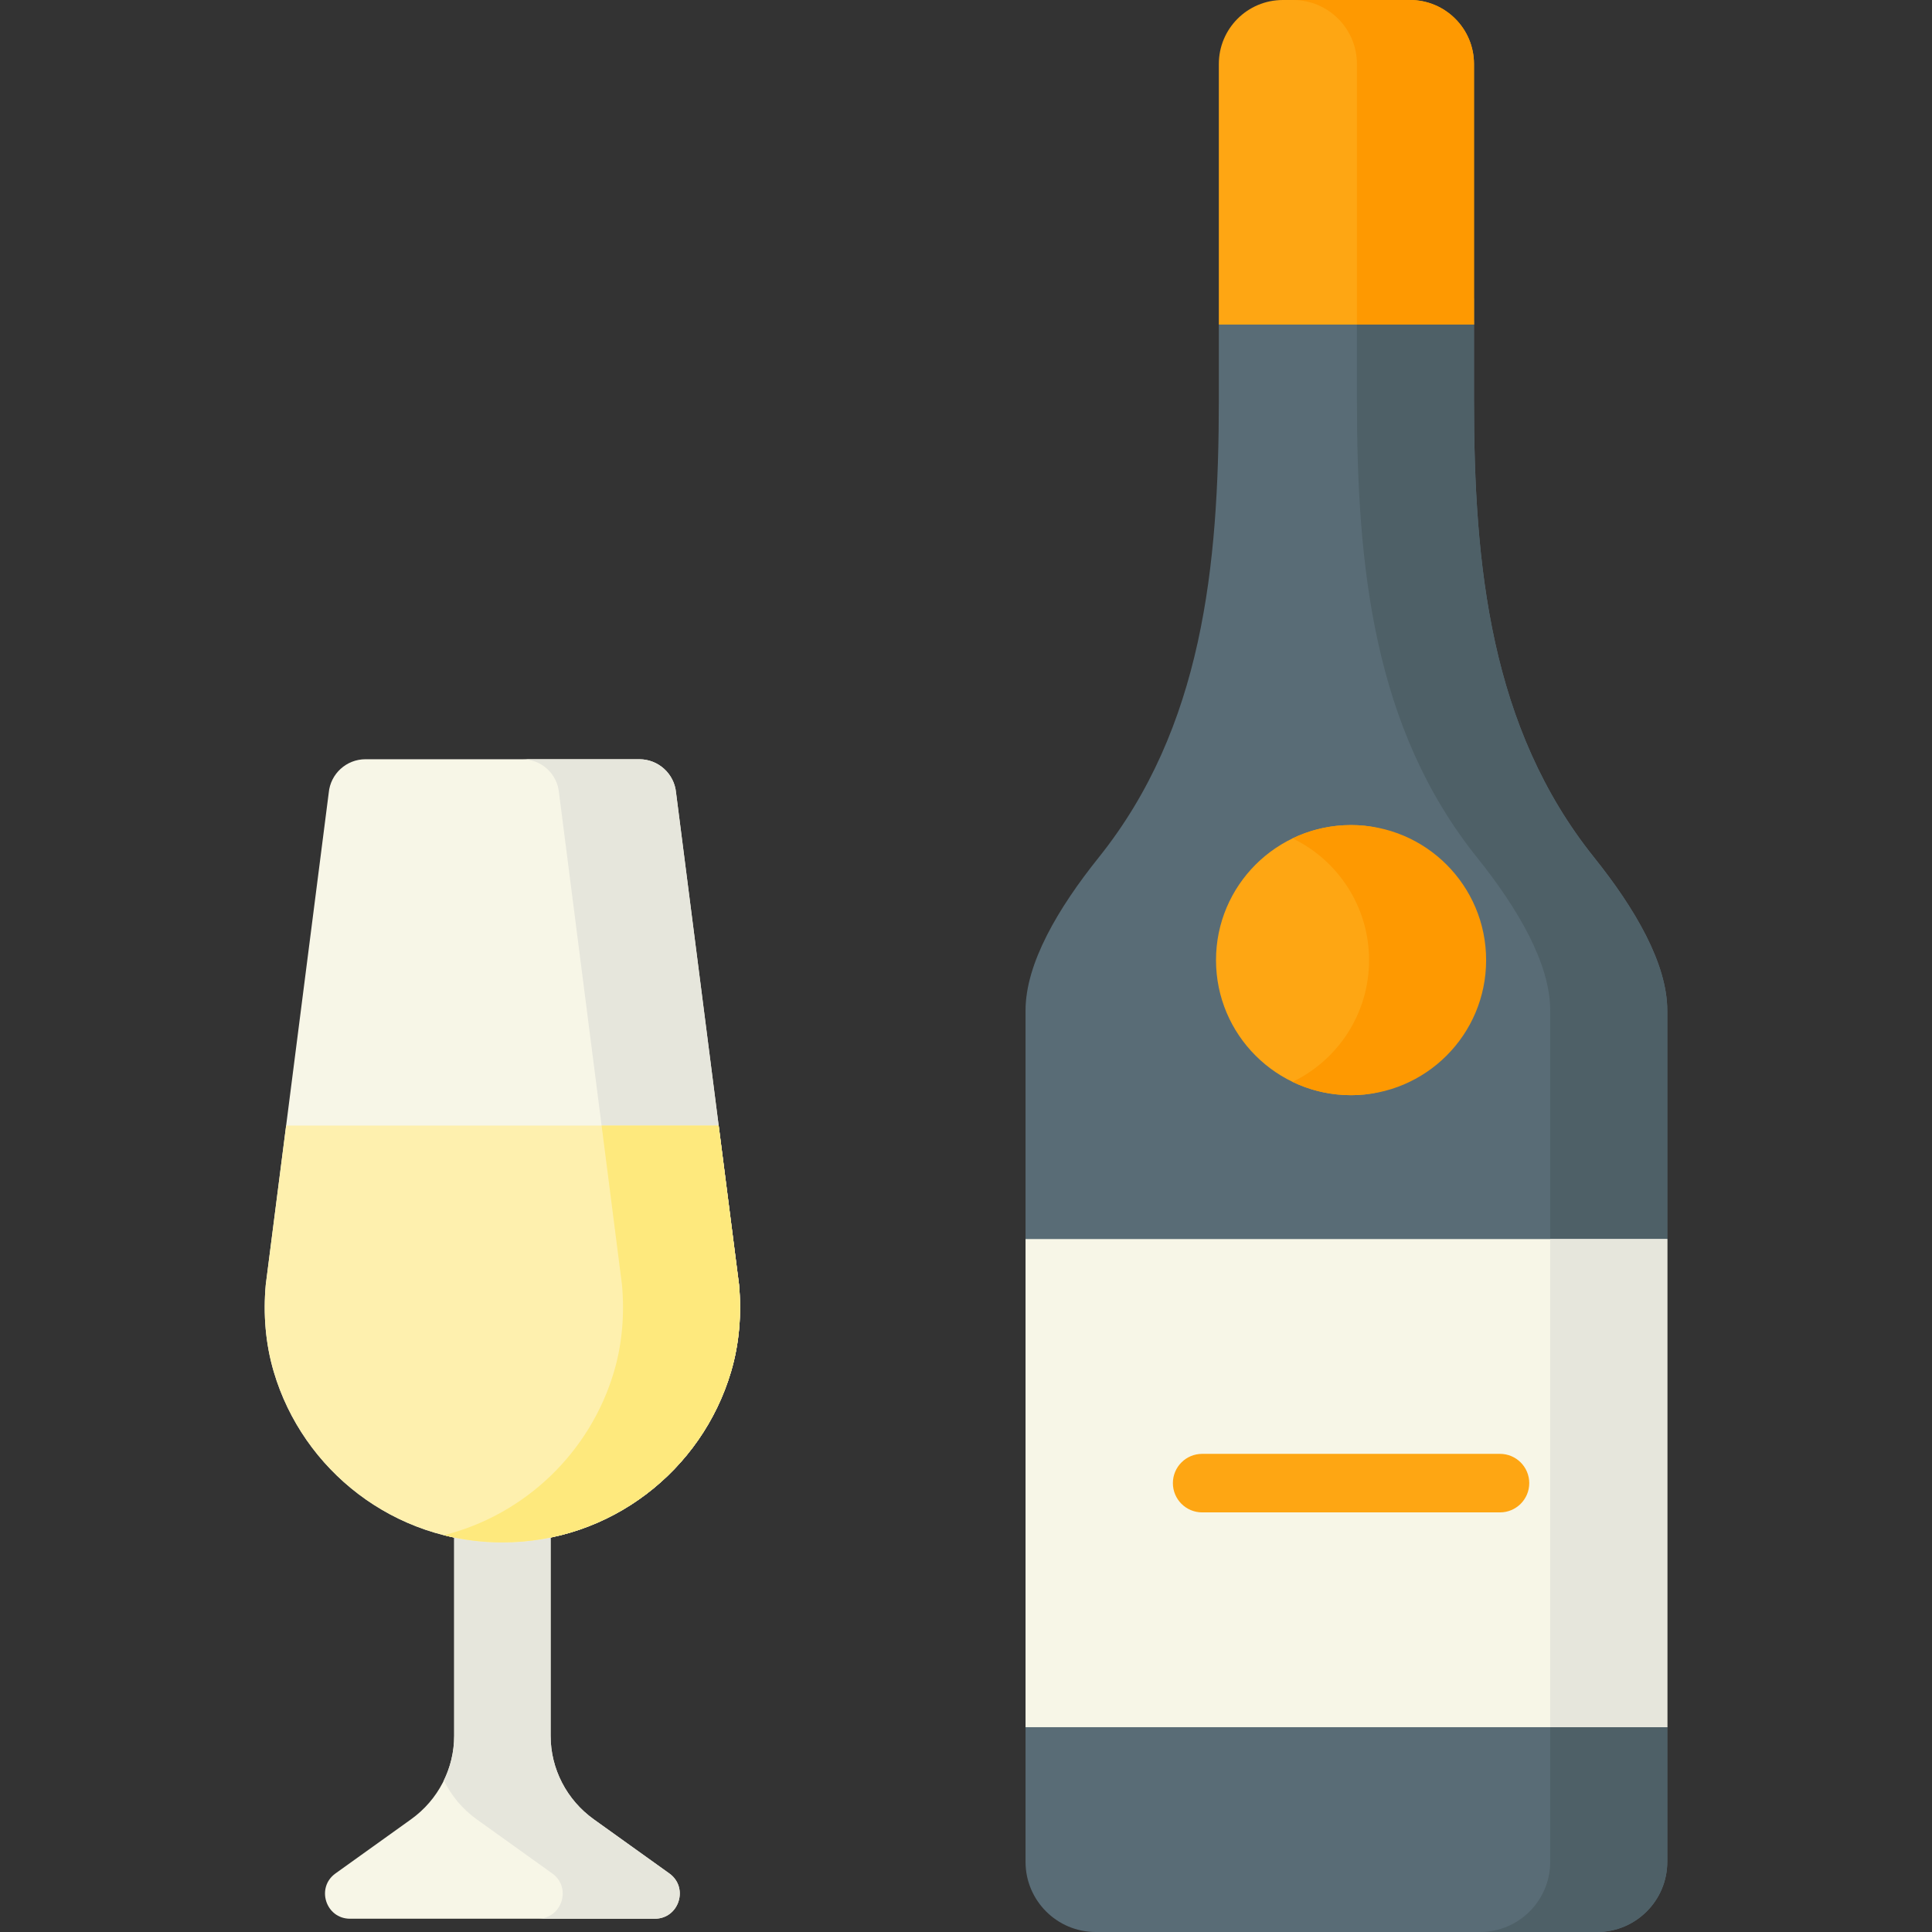 <svg id="Capa_1" enable-background="new 0 0 495.127 495.127" height="512" viewBox="0 0 495.127 495.127" width="512" xmlns="http://www.w3.org/2000/svg"><rect x="0" y="0" width="495.127" height="495.127" fill="#333333" stroke="none"/><path d="m167.798 491.725c6.224 0 8.789-7.983 3.729-11.608l-19.349-13.861c-6.953-4.981-11.066-12.933-11.066-21.396v-61.864c0-3.536-2.867-6.403-6.403-6.403h-11.912c-3.536 0-6.403 2.867-6.403 6.403v61.864c0 8.463-4.113 16.415-11.066 21.396l-19.349 13.861c-5.06 3.625-2.496 11.608 3.729 11.608z" fill="#f7f6e7"/><path d="m171.527 480.117-19.349-13.861c-6.953-4.981-11.066-12.933-11.066-21.396v-61.864c0-3.536-2.867-6.403-6.403-6.403h-11.912c-3.536 0-6.403 2.867-6.403 6.403v61.864c0 4.007-.932 7.895-2.641 11.412 1.9 3.911 4.764 7.362 8.425 9.985l19.349 13.861c5.06 3.625 2.495 11.608-3.729 11.608h30c6.224-.001 8.789-7.984 3.729-11.609z" fill="#e6e6dc"/><path d="m128.753 395.293c-27.716 0-51.121-18.456-58.597-43.749-2.135-7.225-2.726-14.82-2.046-22.323l16.136-126.043c.441-4.872 4.526-8.603 9.418-8.603h70.177c4.892 0 8.976 3.731 9.418 8.603l16.136 126.043c.68 7.504.089 15.098-2.046 22.323-7.475 25.293-30.88 43.749-58.596 43.749z" fill="#f7f6e7"/><path d="m189.396 329.221-16.136-126.043c-.441-4.872-4.526-8.603-9.418-8.603h-30c4.892 0 8.976 3.731 9.418 8.603l16.136 126.043c.68 7.504.089 15.098-2.046 22.323-6.079 20.57-22.695 36.616-43.597 41.893 4.799 1.211 9.824 1.856 15 1.856 27.716 0 51.121-18.456 58.597-43.749 2.135-7.225 2.726-14.819 2.046-22.323z" fill="#e6e6dc"/><path d="m184.177 288.459h-110.848l-5.219 40.762c-.68 7.504-.089 15.098 2.046 22.323 7.475 25.293 30.88 43.749 58.597 43.749 27.716 0 51.121-18.456 58.597-43.749 2.135-7.225 2.726-14.82 2.046-22.323z" fill="#fef0ae"/><path d="m189.396 329.221-5.219-40.762h-30l5.219 40.762c.68 7.504.089 15.098-2.046 22.323-6.079 20.57-22.695 36.616-43.597 41.893 4.799 1.211 9.824 1.856 15 1.856 27.716 0 51.121-18.456 58.597-43.749 2.135-7.225 2.726-14.819 2.046-22.323z" fill="#fee97d"/><path d="m427.284 258.954c0-12.035-8.322-26.188-18.743-39.194-26.618-33.219-30.792-74.699-30.792-117.268v-20.267l-34.646-19-30.745 20v19.268c0 42.568-4.174 84.049-30.792 117.268-10.421 13.006-18.743 27.159-18.743 39.194v58.588l20 64.321-20 60.775v34.502c0 9.934 8.053 17.987 17.987 17.987h128.488c9.934 0 17.987-8.053 17.987-17.987v-34.502l-20-62.548 20-62.548v-58.589z" fill="#596c76"/><path d="m408.541 219.76c-26.618-33.219-30.792-74.699-30.792-117.268v-26.038h-30v26.039c0 42.568 4.174 84.048 30.792 117.268 10.421 13.006 18.743 27.159 18.743 39.194v218.185c0 9.934-8.053 17.987-17.987 17.987h30c9.934 0 17.987-8.053 17.987-17.987v-34.502l-20-64.725 20-60.371v-58.588c0-12.035-8.321-26.188-18.743-39.194z" fill="#4e6067"/><path d="m262.822 317.542h164.462v125.096h-164.462z" fill="#f7f6e7"/><path d="m397.284 317.542h30v125.096h-30z" fill="#e6e6dc"/><path d="m377.749 83.186v-66.79c0-9.055-7.341-16.396-16.396-16.396h-32.598c-9.055 0-16.396 7.341-16.396 16.396v66.79z" fill="#fea613"/><path d="m361.353 0h-30c9.056 0 16.396 7.341 16.396 16.396v66.79h30v-66.79c0-9.055-7.341-16.396-16.396-16.396z" fill="#fe9901"/><path d="m384.413 387.59h-76.33c-4.143 0-7.5-3.358-7.5-7.5s3.357-7.5 7.5-7.5h76.33c4.143 0 7.5 3.358 7.5 7.5s-3.358 7.5-7.5 7.5z" fill="#fea613"/><path d="m370.859 246.058c0 19.115-5.496 34.612-24.612 34.612s-34.612-15.496-34.612-34.612 15.496-34.612 34.612-34.612 24.612 15.496 24.612 34.612z" fill="#fea613"/><path d="m346.248 211.446c-5.374 0-10.462 1.225-15 3.411 11.604 5.589 19.612 17.46 19.612 31.201s-8.008 25.612-19.612 31.201c4.538 2.186 9.626 3.41 15 3.41 19.116 0 34.612-15.496 34.612-34.612s-15.497-34.611-34.612-34.611z" fill="#fe9901"/></svg>